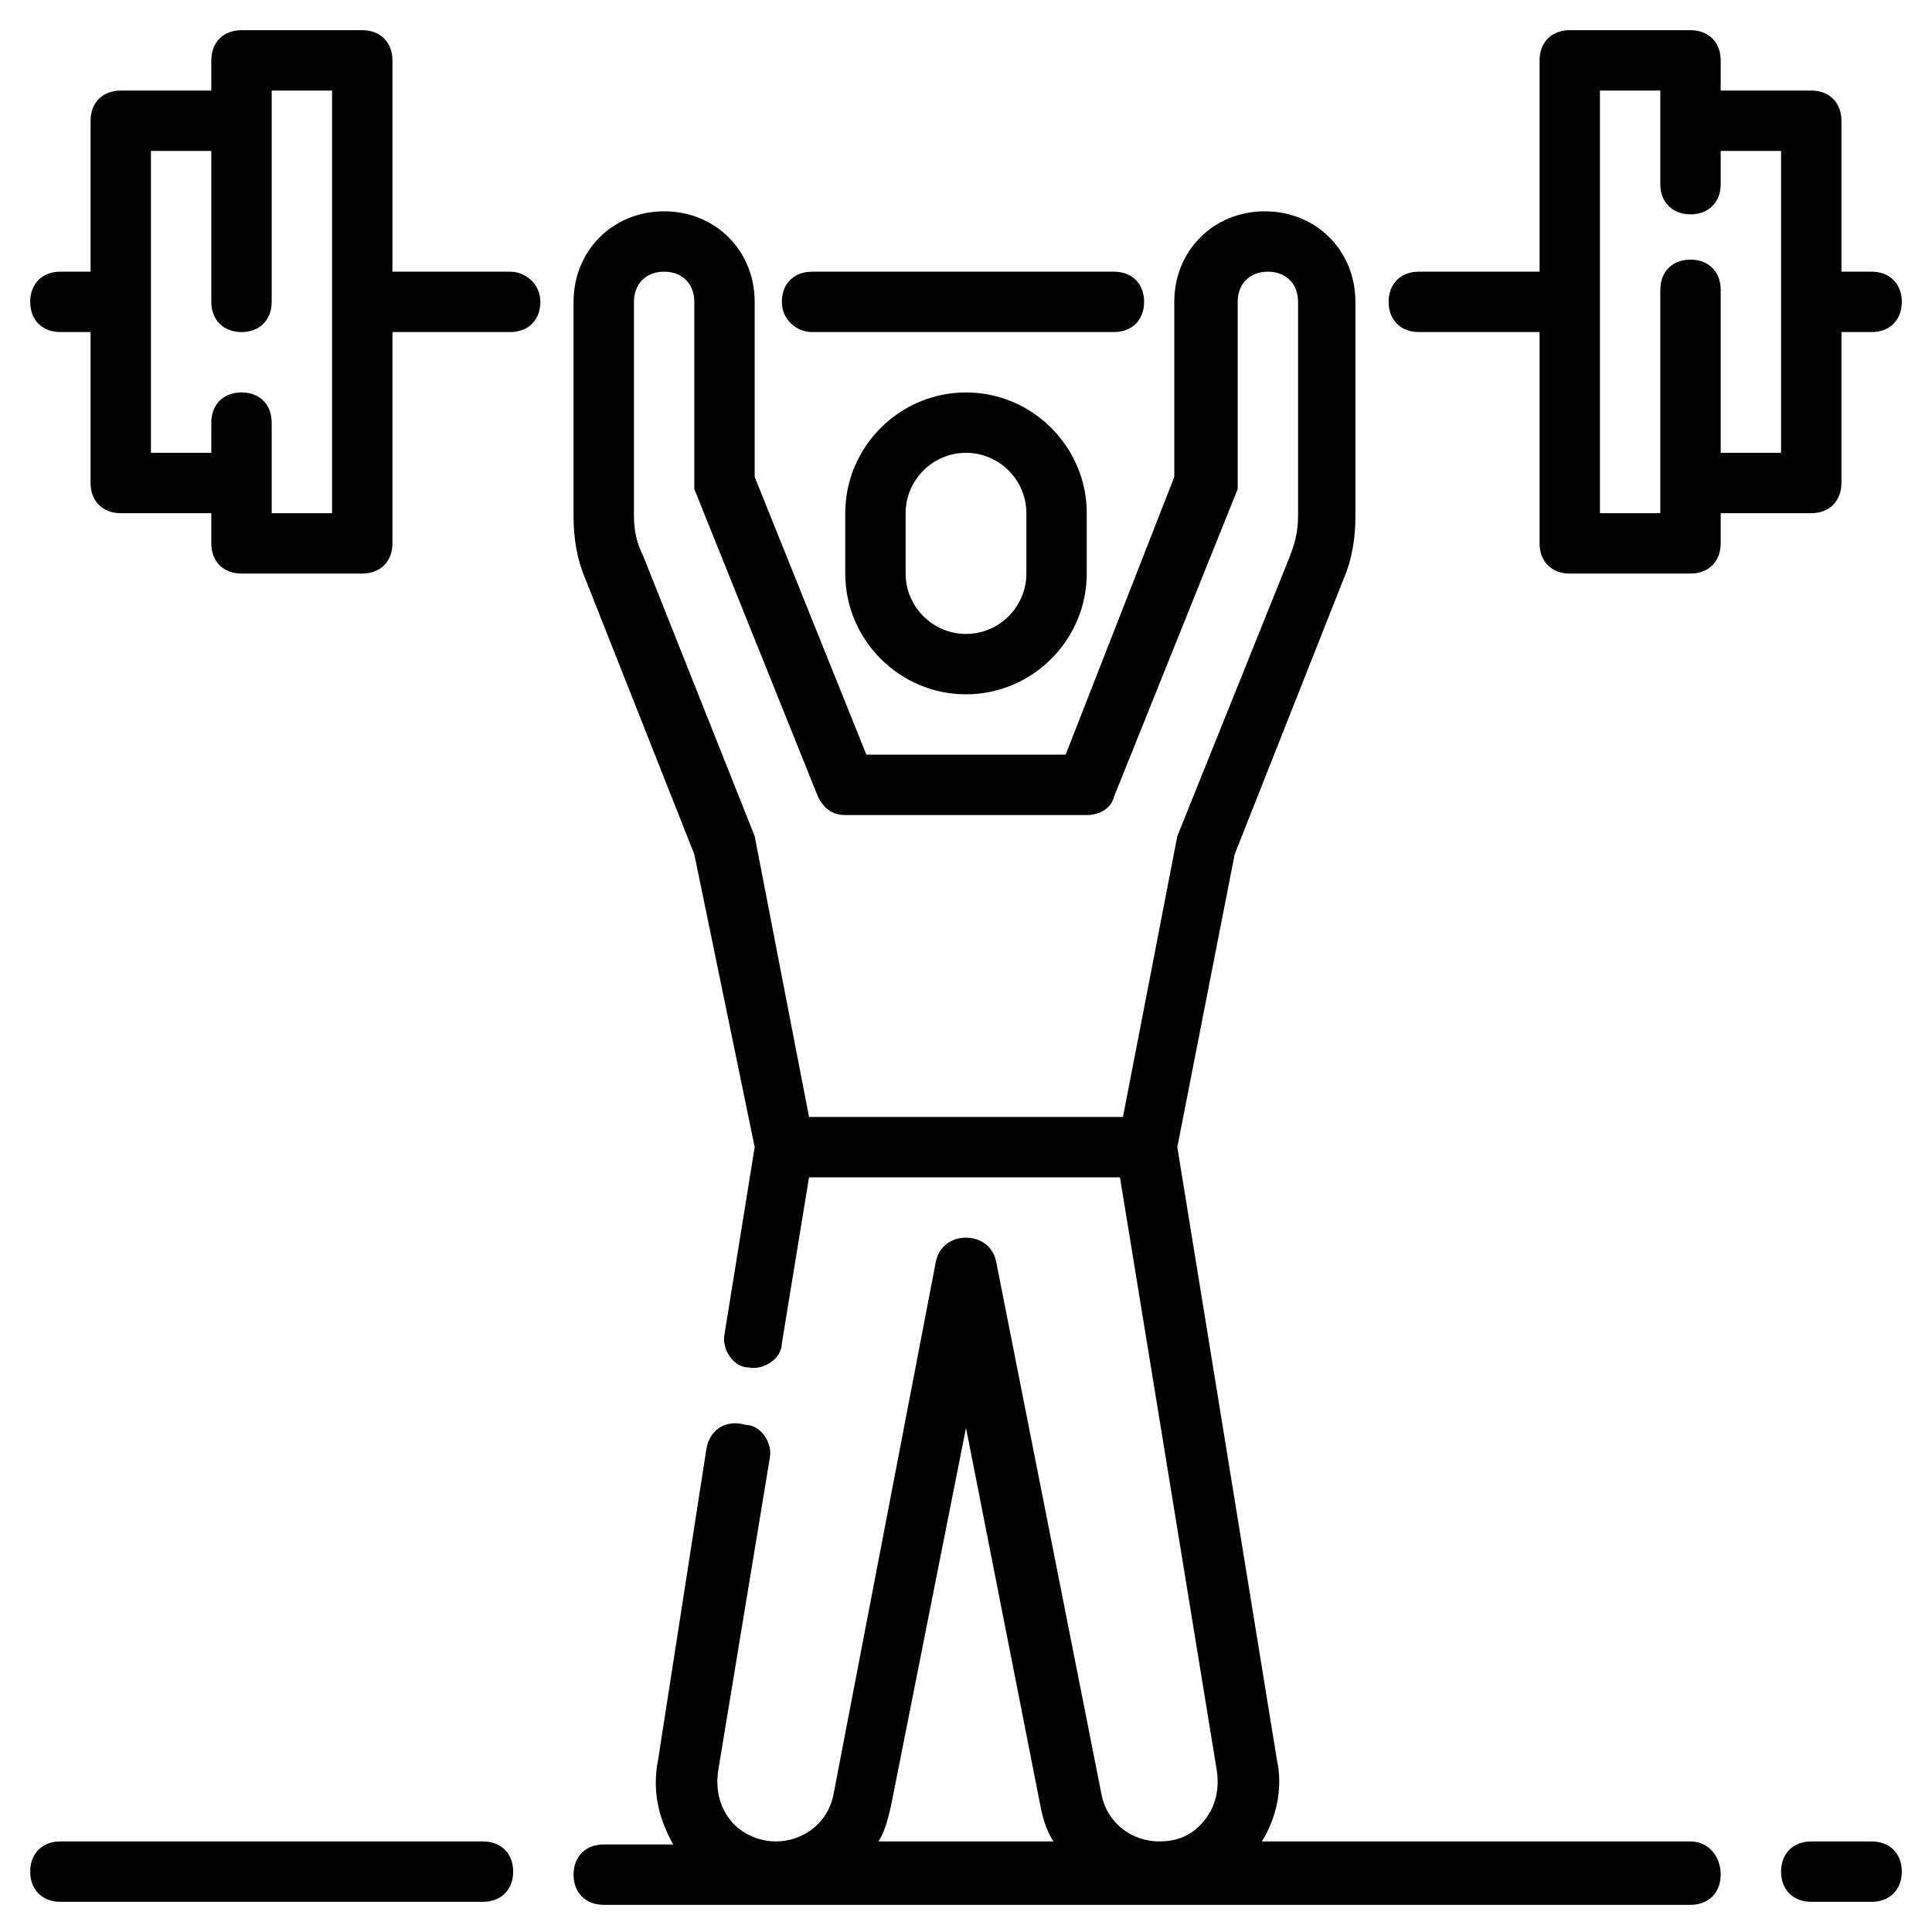 <svg xmlns="http://www.w3.org/2000/svg" viewBox="0 0 64 64"><path d="M28 17v2c0 2.2 1.8 4 4 4s4-1.8 4-4v-2c0-2.2-1.8-4-4-4s-4 1.8-4 4zm6 0v2c0 1.1-.9 2-2 2s-2-.9-2-2v-2c0-1.1.9-2 2-2s2 .9 2 2zm28 44h-2c-.6 0-1 .4-1 1s.4 1 1 1h2c.6 0 1-.4 1-1s-.4-1-1-1z"/><path d="M56 61H41.8c.5-.8.7-1.8.5-2.7L39 38l1.9-9.7 3.6-9.1c.3-.7.4-1.4.4-2.1V10c0-1.7-1.3-3-3-3s-3 1.3-3 3v5.8L35.3 25h-6.6L25 15.8V10c0-1.7-1.3-3-3-3s-3 1.3-3 3v7.1c0 .7.1 1.4.4 2.1l3.6 9.1 2 9.7-1 6.2c-.1.5.3 1.1.8 1.1.5.1 1.1-.3 1.1-.8l.9-5.5h10.3l3.2 19.6c.1.6 0 1.2-.4 1.7s-.9.7-1.5.7c-.9 0-1.7-.6-1.9-1.5L33 41.8c-.1-.5-.5-.8-1-.8s-.9.3-1 .8l-3.4 17.7c-.2.9-1 1.5-1.9 1.5-.6 0-1.2-.3-1.5-.7-.4-.5-.5-1.1-.4-1.7l1.7-10.3c.1-.5-.3-1.1-.8-1.1-.7-.2-1.2.2-1.3.8l-1.6 10.3c-.2 1 0 1.9.5 2.8H20c-.6 0-1 .4-1 1s.4 1 1 1h36c.6 0 1-.4 1-1s-.4-1.1-1-1.1zM26.8 37 25 27.7l-3.7-9.3c-.2-.4-.3-.8-.3-1.3V10c0-.6.4-1 1-1s1 .4 1 1v6.2l4.1 10.2c.2.4.5.6.9.6h8c.4 0 .8-.2.9-.6L41 16.2V10c0-.6.4-1 1-1s1 .4 1 1v7.1c0 .5-.1.9-.3 1.4L39 27.7 37.2 37H26.8zm2.3 24c.2-.3.3-.7.4-1.1L32 47.3 34.5 60c.1.4.2.7.4 1h-5.8zM16 61H2c-.6 0-1 .4-1 1s.4 1 1 1h14c.6 0 1-.4 1-1s-.4-1-1-1z"/><path d="M26.9 11h10c.6 0 1-.4 1-1s-.4-1-1-1h-10c-.6 0-1 .4-1 1s.5 1 1 1zM61 16v-5h1c.6 0 1-.4 1-1s-.4-1-1-1h-1V4c0-.6-.4-1-1-1h-3V2c0-.6-.4-1-1-1h-4c-.6 0-1 .4-1 1v7h-4c-.6 0-1 .4-1 1s.4 1 1 1h4v7c0 .6.4 1 1 1h4c.6 0 1-.4 1-1v-1h3c.6 0 1-.4 1-1zm-2-1h-2V9.6c0-.6-.4-1-1-1s-1 .4-1 1V17h-2V3h2v3.1c0 .6.4 1 1 1s1-.4 1-1V5h2v10zM16.9 9H13V2c0-.6-.4-1-1-1H8c-.6 0-1 .4-1 1v1H4c-.6 0-1 .4-1 1v5H2c-.6 0-1 .4-1 1s.4 1 1 1h1v5c0 .6.4 1 1 1h3v1c0 .6.4 1 1 1h4c.6 0 1-.4 1-1v-7h3.9c.6 0 1-.4 1-1s-.5-1-1-1zM11 17H9v-3c0-.6-.4-1-1-1s-1 .4-1 1v1H5V5h2v5c0 .6.4 1 1 1s1-.4 1-1V3h2v14z"/></svg>